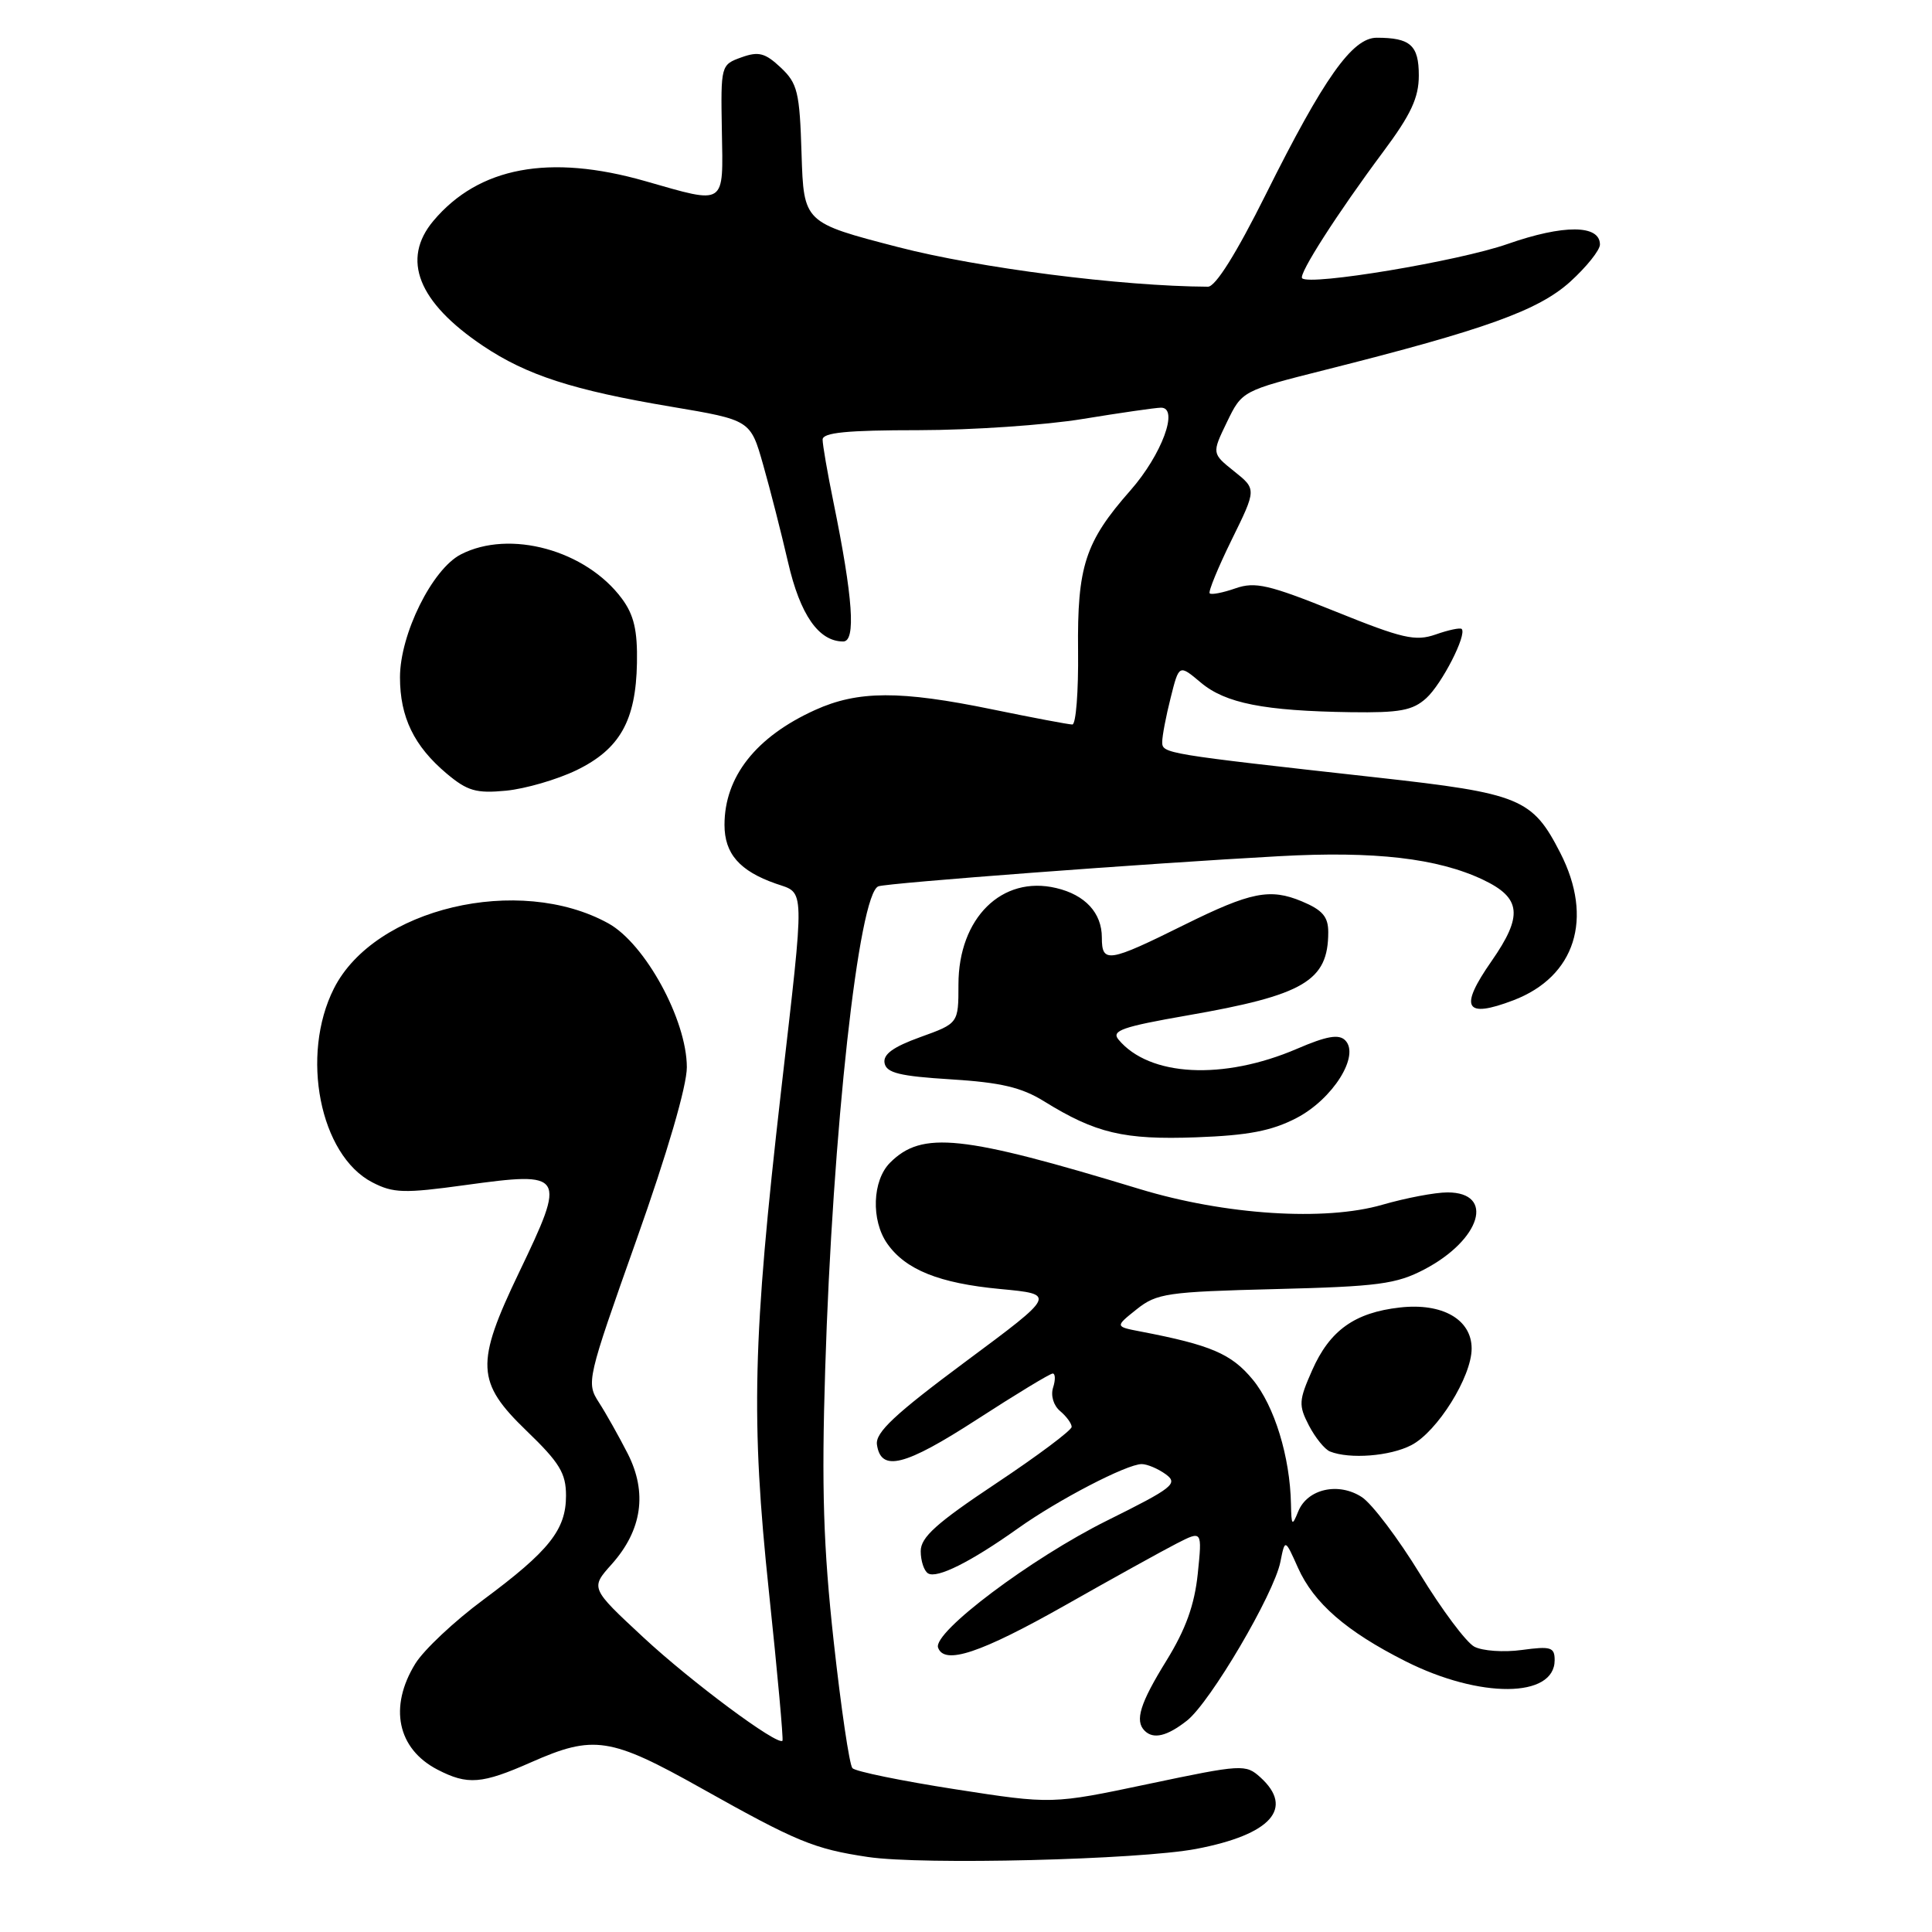 <?xml version="1.0" encoding="UTF-8" standalone="no"?>
<!DOCTYPE svg PUBLIC "-//W3C//DTD SVG 1.1//EN" "http://www.w3.org/Graphics/SVG/1.1/DTD/svg11.dtd" >
<svg xmlns="http://www.w3.org/2000/svg" xmlns:xlink="http://www.w3.org/1999/xlink" version="1.1" viewBox="0 0 256 256">
 <g >
 <path fill="currentColor"
d=" M 158.50 244.99 C 168.42 243.10 171.54 239.61 167.00 235.50 C 165.06 233.75 164.58 233.77 152.19 236.38 C 139.39 239.08 139.39 239.08 126.53 237.08 C 119.47 235.98 113.35 234.73 112.95 234.29 C 112.55 233.86 111.44 226.30 110.47 217.50 C 109.10 204.99 108.85 197.14 109.34 181.50 C 110.31 149.90 113.79 118.35 116.40 117.44 C 117.68 116.99 152.07 114.40 169.50 113.45 C 182.15 112.75 190.50 113.72 196.51 116.57 C 201.58 118.98 201.83 121.33 197.64 127.35 C 193.30 133.57 194.09 135.00 200.54 132.54 C 208.73 129.41 211.19 121.70 206.75 113.02 C 203.05 105.79 201.46 105.13 182.44 103.02 C 154.20 99.88 154.00 99.85 154.00 98.31 C 154.00 97.52 154.50 94.89 155.12 92.45 C 156.23 88.02 156.23 88.02 159.12 90.45 C 162.38 93.19 167.49 94.20 178.98 94.37 C 185.47 94.46 187.18 94.15 188.99 92.51 C 191.06 90.63 194.41 84.08 193.68 83.34 C 193.48 83.15 191.94 83.47 190.24 84.07 C 187.54 85.01 185.86 84.62 176.94 81.02 C 168.10 77.46 166.31 77.05 163.70 77.96 C 162.04 78.54 160.50 78.84 160.29 78.62 C 160.08 78.41 161.39 75.22 163.20 71.53 C 166.50 64.82 166.50 64.82 163.53 62.45 C 160.57 60.08 160.57 60.08 162.57 55.94 C 164.58 51.79 164.58 51.79 175.60 49.01 C 196.84 43.66 203.83 41.14 208.05 37.34 C 210.22 35.37 212.00 33.15 212.00 32.40 C 212.00 29.76 207.18 29.73 199.76 32.33 C 193.29 34.60 173.55 37.89 172.54 36.87 C 172.02 36.36 177.22 28.25 183.26 20.14 C 186.96 15.18 188.00 12.95 188.00 10.00 C 188.00 6.00 186.89 5.00 182.42 5.00 C 179.19 5.00 175.41 10.34 167.73 25.75 C 163.82 33.59 161.06 38.00 160.06 37.99 C 148.55 37.93 129.69 35.51 119.00 32.74 C 106.50 29.50 106.50 29.50 106.21 20.39 C 105.96 12.18 105.68 11.05 103.45 8.95 C 101.38 7.01 100.52 6.78 98.24 7.60 C 95.52 8.58 95.50 8.65 95.65 17.29 C 95.83 27.39 96.28 27.08 85.50 24.00 C 72.80 20.37 63.44 22.12 57.43 29.26 C 53.14 34.37 55.39 40.05 64.00 45.83 C 69.80 49.72 75.95 51.71 88.94 53.89 C 99.44 55.66 99.44 55.66 101.12 61.58 C 102.05 64.84 103.53 70.65 104.42 74.50 C 106.02 81.46 108.48 85.00 111.73 85.00 C 113.43 85.00 113.03 79.23 110.43 66.50 C 109.64 62.65 109.00 58.94 109.00 58.25 C 109.00 57.32 112.22 57.00 121.75 57.00 C 128.76 56.99 138.55 56.33 143.50 55.51 C 148.45 54.70 153.10 54.03 153.83 54.02 C 156.26 53.99 153.95 60.25 149.78 64.99 C 143.78 71.80 142.73 75.03 142.85 86.25 C 142.91 91.61 142.57 96.00 142.09 96.00 C 141.61 96.00 136.85 95.10 131.50 94.00 C 119.27 91.48 113.69 91.50 108.00 94.08 C 100.17 97.63 96.00 102.92 96.00 109.30 C 96.00 113.12 98.00 115.41 102.81 117.09 C 106.71 118.44 106.67 116.91 103.49 144.62 C 99.73 177.45 99.48 188.14 101.89 210.95 C 103.02 221.64 103.82 230.51 103.68 230.66 C 103.00 231.33 91.60 222.86 85.26 216.97 C 78.22 210.43 78.22 210.43 81.06 207.26 C 85.08 202.75 85.80 197.78 83.18 192.62 C 82.02 190.35 80.31 187.30 79.36 185.83 C 77.67 183.21 77.76 182.83 84.32 164.33 C 88.43 152.75 91.01 143.92 91.01 141.41 C 91.00 135.14 85.49 125.05 80.61 122.35 C 68.77 115.81 49.62 120.35 44.25 130.97 C 39.77 139.84 42.38 153.08 49.34 156.67 C 52.10 158.10 53.53 158.15 61.64 157.03 C 74.90 155.21 75.07 155.49 68.77 168.62 C 62.97 180.71 63.09 183.15 69.77 189.59 C 74.15 193.81 75.00 195.21 75.00 198.18 C 75.00 202.70 72.78 205.49 64.05 211.97 C 60.22 214.80 56.17 218.61 55.04 220.43 C 51.49 226.18 52.65 231.73 57.98 234.49 C 61.97 236.55 63.84 236.40 70.40 233.50 C 78.66 229.85 80.88 230.19 92.91 236.94 C 105.60 244.06 107.86 244.99 115.00 246.06 C 122.24 247.14 150.88 246.43 158.50 244.99 Z  M 157.28 227.99 C 160.36 225.57 168.81 211.22 169.66 206.95 C 170.27 203.89 170.27 203.89 171.99 207.74 C 174.09 212.42 178.38 216.16 186.23 220.12 C 196.08 225.09 206.00 225.02 206.00 219.98 C 206.00 218.26 205.50 218.11 201.65 218.63 C 199.26 218.96 196.42 218.76 195.35 218.19 C 194.27 217.61 191.04 213.28 188.16 208.57 C 185.27 203.85 181.81 199.27 180.46 198.38 C 177.36 196.35 173.23 197.28 172.02 200.28 C 171.21 202.28 171.12 202.19 171.06 199.30 C 170.94 193.04 168.87 186.29 166.00 182.81 C 163.17 179.38 160.45 178.22 151.12 176.43 C 147.74 175.78 147.74 175.78 150.61 173.49 C 153.27 171.37 154.64 171.17 168.99 170.81 C 182.63 170.47 185.01 170.15 188.74 168.20 C 196.24 164.26 198.12 158.00 191.80 158.00 C 190.15 158.00 186.28 158.74 183.19 159.63 C 175.57 161.85 162.31 160.99 151.00 157.55 C 127.42 150.38 122.18 149.82 117.94 154.06 C 115.58 156.42 115.40 161.69 117.56 164.78 C 119.99 168.25 124.45 170.04 132.53 170.80 C 139.96 171.50 139.96 171.50 127.93 180.43 C 118.55 187.40 115.97 189.82 116.20 191.42 C 116.73 195.08 119.88 194.28 129.46 188.08 C 134.62 184.74 139.13 182.00 139.49 182.00 C 139.84 182.00 139.87 182.84 139.54 183.86 C 139.20 184.93 139.60 186.25 140.48 186.98 C 141.31 187.68 142.00 188.62 142.00 189.07 C 142.00 189.52 137.50 192.89 132.00 196.55 C 124.08 201.82 122.00 203.69 122.00 205.54 C 122.00 206.83 122.44 208.15 122.97 208.48 C 124.15 209.21 128.64 206.96 134.87 202.53 C 140.20 198.73 149.31 194.00 151.28 194.00 C 152.01 194.00 153.45 194.61 154.47 195.35 C 156.15 196.58 155.44 197.14 146.70 201.48 C 136.65 206.47 123.58 216.29 124.30 218.32 C 125.13 220.65 129.92 219.05 141.12 212.72 C 147.38 209.17 154.03 205.49 155.90 204.53 C 159.30 202.79 159.30 202.79 158.71 208.53 C 158.28 212.66 157.12 215.89 154.56 220.04 C 151.06 225.70 150.34 228.01 151.67 229.33 C 152.83 230.50 154.65 230.06 157.28 227.99 Z  M 187.01 191.49 C 190.45 189.71 195.00 182.43 195.00 178.69 C 195.00 174.83 191.12 172.61 185.49 173.25 C 179.51 173.92 176.20 176.28 173.87 181.56 C 172.09 185.58 172.05 186.20 173.44 188.89 C 174.28 190.50 175.53 192.05 176.23 192.33 C 178.82 193.37 184.19 192.96 187.01 191.49 Z  M 171.78 148.15 C 176.61 145.64 180.25 139.85 178.24 137.84 C 177.40 137.00 175.78 137.28 171.86 138.97 C 162.08 143.17 152.28 142.66 148.20 137.74 C 147.23 136.57 148.74 136.05 157.27 134.56 C 172.81 131.86 176.00 129.98 176.00 123.51 C 176.00 121.47 175.24 120.58 172.49 119.43 C 168.29 117.68 165.73 118.19 157.00 122.51 C 146.84 127.55 146.00 127.68 146.00 124.22 C 146.00 120.97 143.79 118.57 139.95 117.67 C 132.76 115.96 127.00 121.65 127.00 130.45 C 127.00 135.60 127.00 135.60 121.95 137.42 C 118.35 138.72 116.99 139.70 117.21 140.87 C 117.46 142.17 119.22 142.60 126.01 143.02 C 132.59 143.43 135.36 144.08 138.33 145.92 C 145.17 150.16 148.92 151.05 158.50 150.70 C 165.39 150.45 168.50 149.85 171.78 148.15 Z  M 76.38 102.06 C 82.13 99.27 84.26 95.50 84.40 87.85 C 84.48 83.53 84.00 81.48 82.41 79.33 C 77.64 72.89 67.53 70.12 61.05 73.47 C 57.26 75.43 53.00 84.04 53.00 89.75 C 53.00 95.02 54.86 98.86 59.17 102.49 C 61.93 104.81 63.09 105.15 67.06 104.77 C 69.61 104.52 73.81 103.30 76.38 102.06 Z "/>
</g>
</svg>